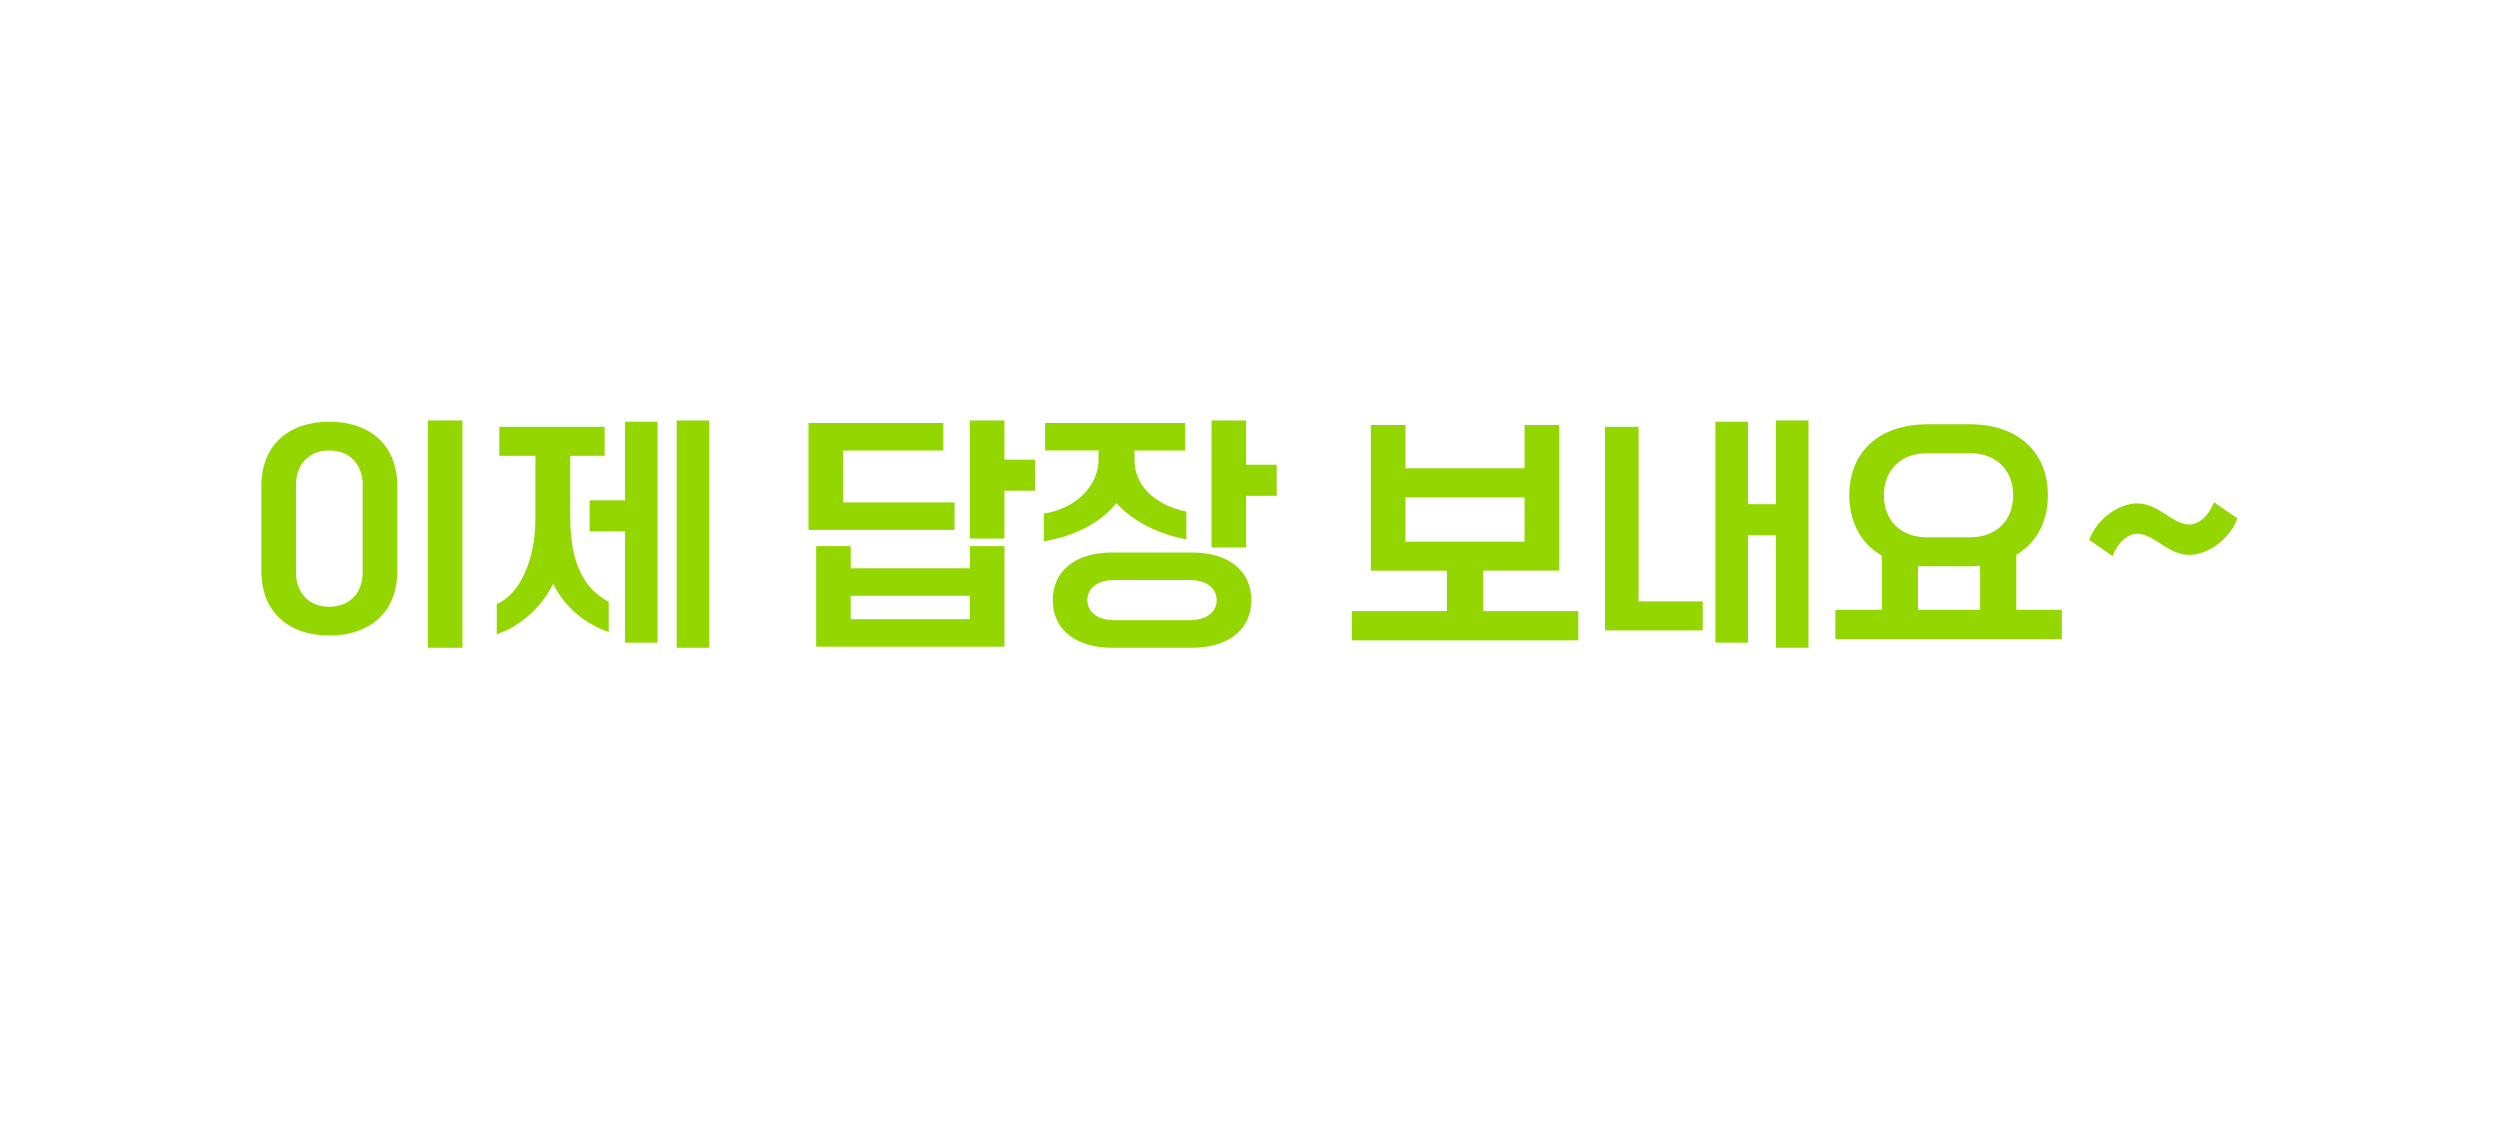 <svg width="220" height="101" viewBox="0 0 220 101" fill="none" xmlns="http://www.w3.org/2000/svg">
<g filter="url(#filter0_d_38_77820)">
<path d="M170.66 3H42.5C20.685 3 3 20.683 3 42.495C3 64.308 20.685 81.99 42.5 81.99H170.66C192.475 81.99 210.16 64.308 210.16 42.495C210.16 20.683 192.475 3 170.66 3Z" fill="white"/>
<path d="M116.346 81.993L106.588 72.235L96.83 81.993L106.588 91.751L116.346 81.993Z" fill="white"/>
<path d="M20 39.776C20 36.193 22.375 34.112 25.981 34.112C29.587 34.112 31.962 36.193 31.962 39.78V47.259C31.962 50.842 29.587 52.922 25.981 52.922C22.375 52.922 20 50.842 20 47.259V39.776ZM28.915 39.687C28.915 37.849 27.772 36.641 25.981 36.641C24.189 36.641 23.046 37.849 23.046 39.687V47.347C23.046 49.185 24.189 50.394 25.981 50.394C27.772 50.394 28.915 49.185 28.915 47.347V39.687ZM34.649 34H37.695V54H34.649V34Z" fill="#93D600"/>
<path d="M40.714 50.147C42.594 49.409 44.119 46.498 44.119 42.621V37.112H40.938V34.56H50.208V37.112H47.184V42.621C47.184 46.494 48.393 48.849 50.567 49.946V52.61C48.551 51.938 46.625 50.412 45.687 48.355C44.656 50.436 42.799 52.115 40.714 52.81V50.147ZM51.999 43.764H48.887V41.031H51.999V34.112H54.864V53.552H51.999V43.764ZM56.548 34H59.412V54H56.548V34Z" fill="#93D600"/>
<path d="M68.146 34.224H80.014V36.645H71.192V41.212H81.003V43.629H68.15V34.224H68.146ZM68.817 45.061H71.864V47.011H82.347V45.061H85.393V53.907H68.822V45.061H68.817ZM82.342 51.49V49.428H71.859V51.49H82.342ZM82.342 34H85.388V37.448H88.076V40.181H85.388V44.394H82.342V34Z" fill="#93D600"/>
<path d="M88.859 42.197C91.682 41.749 93.674 39.757 93.674 37.448V36.641H88.971V34.224H101.288V36.645H96.832V37.452C96.832 39.715 98.6 41.436 101.4 42.02V44.459C98.913 44.012 96.674 42.845 95.241 41.278C93.763 43.069 91.57 44.166 88.859 44.637V42.197ZM94.864 54C91.64 54 89.643 52.386 89.643 49.811C89.643 47.235 91.635 45.621 94.864 45.621H101.894C105.118 45.621 107.115 47.235 107.115 49.811C107.115 52.386 105.122 54 101.894 54H94.864ZM101.693 51.579C103.149 51.579 104.068 50.884 104.068 49.811C104.068 48.738 103.149 48.042 101.693 48.042H95.064C93.609 48.042 92.689 48.738 92.689 49.811C92.689 50.884 93.609 51.579 95.064 51.579H101.693ZM103.616 34H106.662V37.895H109.349V40.629H106.662V45.178H103.616V34Z" fill="#93D600"/>
<path d="M115.955 50.776H124.329V47.217H117.635V34.401H120.681V38.208H131.164V34.401H134.21V47.212H127.516V50.772H135.89V53.347H115.96V50.772L115.955 50.776ZM131.164 44.665V40.77H120.681V44.665H131.164Z" fill="#93D600"/>
<path d="M138.237 34.56H141.194V49.923H146.839V52.474H138.241V34.56H138.237ZM147.954 34.112H150.819V41.367H153.282V34H156.146V54H153.282V44.1H150.819V53.552H147.954V34.112Z" fill="#93D600"/>
<path d="M158.502 50.66H162.603V45.892C160.765 44.837 159.739 42.981 159.739 40.583C159.739 36.776 162.337 34.336 166.639 34.336H170.31C174.588 34.336 177.21 36.776 177.21 40.583C177.21 42.934 176.202 44.772 174.434 45.822V50.66H178.442V53.235H158.512V50.66H158.502ZM170.418 44.278C172.704 44.278 174.159 42.757 174.159 40.583C174.159 38.409 172.704 36.888 170.418 36.888H166.522C164.236 36.888 162.78 38.409 162.78 40.583C162.78 42.757 164.236 44.278 166.522 44.278H170.418ZM171.248 50.66V46.788C170.935 46.811 170.623 46.834 170.306 46.834H166.634C166.345 46.834 166.051 46.834 165.785 46.811V50.664H171.248V50.66Z" fill="#93D600"/>
<path d="M180.849 44.502C181.586 42.51 183.602 41.301 185.057 41.301C187.007 41.301 188.146 43.158 189.671 43.158C190.432 43.158 191.351 42.463 191.822 41.189L193.884 42.621C193.147 44.614 191.131 45.827 189.676 45.827C187.726 45.827 186.587 43.97 185.062 43.97C184.301 43.97 183.382 44.665 182.911 45.938L180.849 44.506V44.502Z" fill="#93D600"/>
</g>
<defs>
<filter id="filter0_d_38_77820" x="0" y="0" width="219.16" height="100.751" filterUnits="userSpaceOnUse" color-interpolation-filters="sRGB">
<feFlood flood-opacity="0" result="BackgroundImageFix"/>
<feColorMatrix in="SourceAlpha" type="matrix" values="0 0 0 0 0 0 0 0 0 0 0 0 0 0 0 0 0 0 127 0" result="hardAlpha"/>
<feOffset dx="3" dy="3"/>
<feGaussianBlur stdDeviation="3"/>
<feColorMatrix type="matrix" values="0 0 0 0 0 0 0 0 0 0 0 0 0 0 0 0 0 0 0.4 0"/>
<feBlend mode="normal" in2="BackgroundImageFix" result="effect1_dropShadow_38_77820"/>
<feBlend mode="normal" in="SourceGraphic" in2="effect1_dropShadow_38_77820" result="shape"/>
</filter>
</defs>
</svg>
